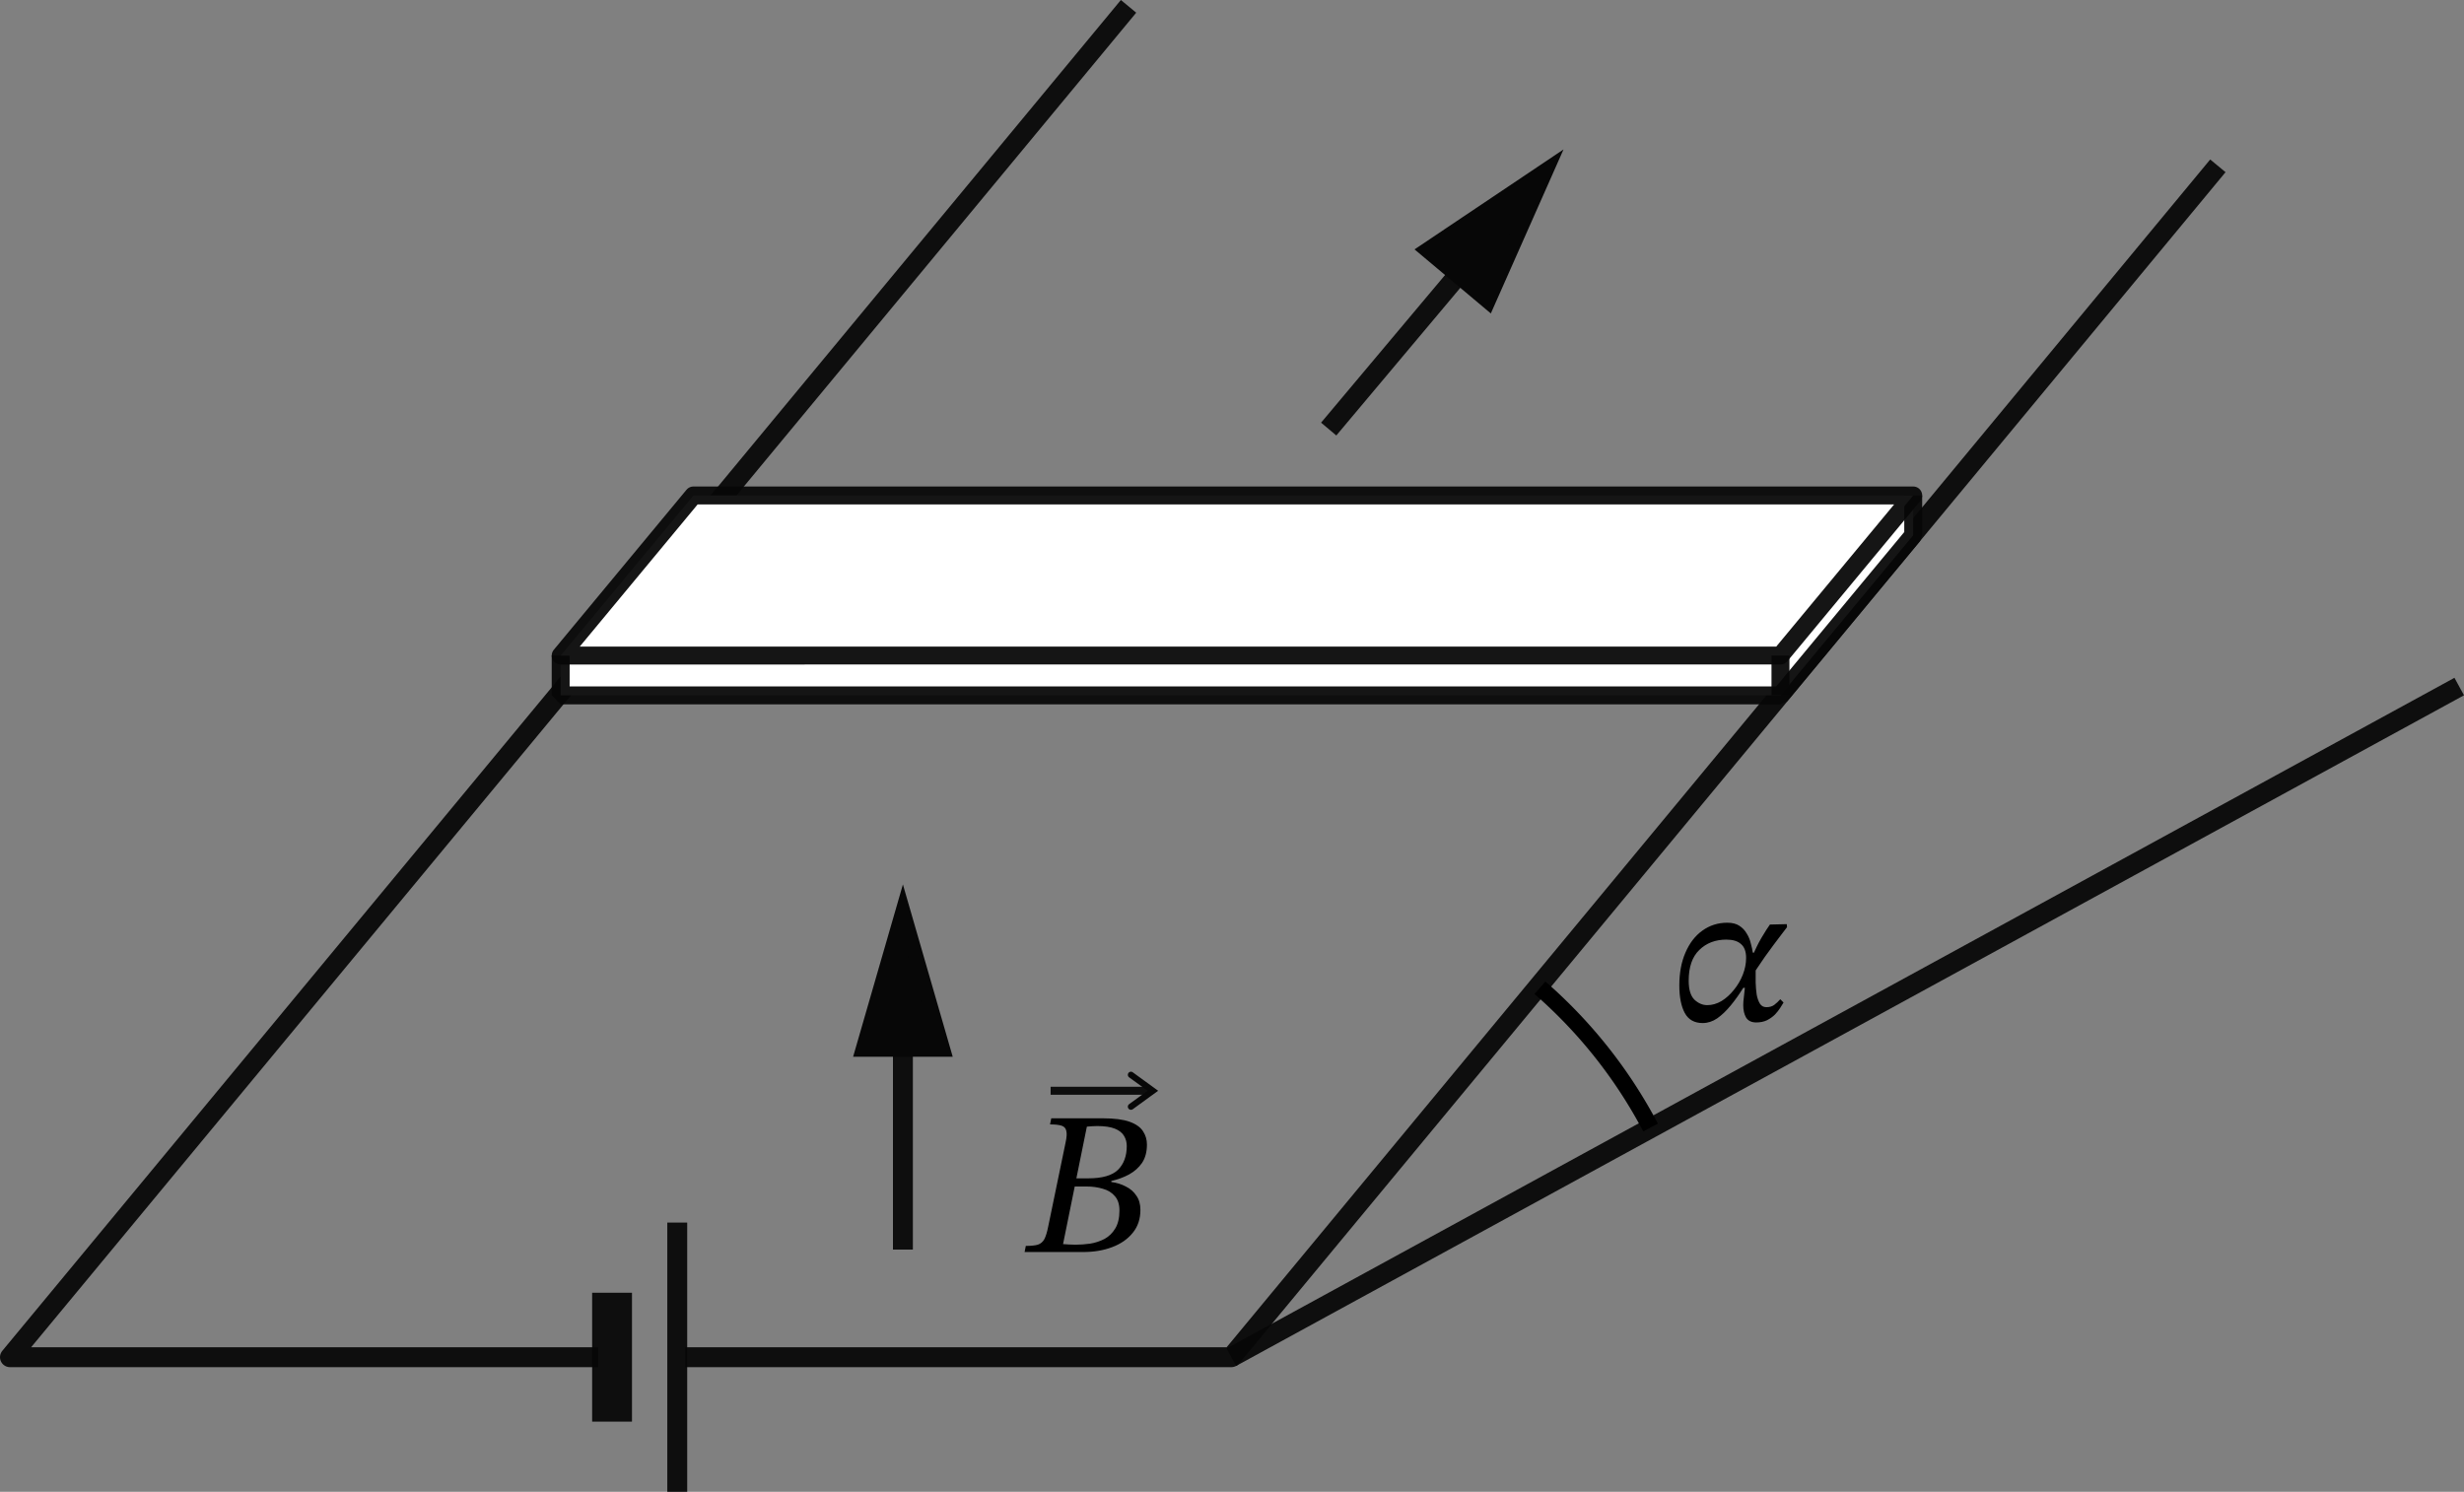 <?xml version="1.0" encoding="UTF-8" standalone="no"?>
<!-- Created with Inkscape (http://www.inkscape.org/) -->

<svg
   version="1.1"
   id="svg1"
   width="371.2"
   height="224.77"
   viewBox="0 0 371.2 224.77"
   sodipodi:docname="1088t.svg"
   inkscape:version="1.3.2 (091e20e, 2023-11-25)"
   xmlns:inkscape="http://www.inkscape.org/namespaces/inkscape"
   xmlns:sodipodi="http://sodipodi.sourceforge.net/DTD/sodipodi-0.dtd"
   xmlns="http://www.w3.org/2000/svg"
   xmlns:svg="http://www.w3.org/2000/svg">
  <rect x="0" y="0" width="371.2" height="224.77" fill="#808080" stroke="none"/>
  <defs
     id="defs1" />
  <sodipodi:namedview
     id="namedview1"
     pagecolor="#ffffff"
     bordercolor="#000000"
     borderopacity="0.25"
     inkscape:showpageshadow="2"
     inkscape:pageopacity="0.0"
     inkscape:pagecheckerboard="0"
     inkscape:deskcolor="#d1d1d1"
     inkscape:zoom="1.6627618"
     inkscape:cx="164.78608"
     inkscape:cy="104.04376"
     inkscape:current-layer="g1" />
  <g
     inkscape:groupmode="layer"
     inkscape:label="Image"
     id="g1"
     transform="translate(-21.155,-21.052)">
    <path
       style="opacity:1;fill:none;fill-rule:evenodd;stroke:#070707;stroke-width:3;stroke-linejoin:round;stroke-dashoffset:2.75;stroke-opacity:0.938"
       d="M 191.17,22.008 22.655,225.54 h 88.605"
       id="path1" />
    <path
       style="opacity:1;fill:none;fill-rule:evenodd;stroke:#070707;stroke-width:3;stroke-linejoin:round;stroke-dashoffset:2.75;stroke-opacity:0.938"
       d="M 355.276,46.036 206.655,225.54 h -82.261"
       id="path2"
       sodipodi:nodetypes="ccc" />
    <path
       style="opacity:1;fill:none;fill-rule:evenodd;stroke:#070707;stroke-width:3;stroke-linejoin:round;stroke-dashoffset:2.75;stroke-opacity:0.938"
       d="M 206.655,225.54 391.636,124.494"
       id="path3" />
    <path
       style="opacity:1;fill:none;fill-rule:evenodd;stroke:#070707;stroke-width:3;stroke-linejoin:round;stroke-dashoffset:2.75;stroke-opacity:0.938"
       d="m 123.183,205.259 v 40.563"
       id="path4" />
    <path
       style="opacity:1;fill:none;fill-rule:evenodd;stroke:#070707;stroke-width:6;stroke-linejoin:round;stroke-dasharray:none;stroke-dashoffset:2.75;stroke-opacity:0.938"
       d="m 113.362,215.826 v 19.427"
       id="path5" />
    <g
       id="path7">
      <path
         style="color:#000000;fill:#070707;fill-opacity:0.938;fill-rule:evenodd;stroke-linejoin:round;stroke-dashoffset:2.75;-inkscape-stroke:none"
         d="m 155.678,172.234 v 37.092 h 3 v -37.092 z"
         id="path24" />
      <g
         id="g21">
        <g
           id="path21">
          <path
             style="color:#000000;fill:#070707;fill-rule:evenodd;-inkscape-stroke:none"
             d="m 157.178,158.387 6,20.76 h -12 z"
             id="path22" />
          <path
             style="color:#000000;fill:#070707;fill-rule:evenodd;-inkscape-stroke:none"
             d="m 157.178,154.312 -7.504,25.965 h 15.01 z m 0.002,8.148 4.494,15.555 h -8.99 z"
             id="path23" />
        </g>
      </g>
    </g>
    <path
       d="m 188.013,189.495 h -8.832 l 0.184,-0.92 q 1.165,0 1.809,-0.184 0.644,-0.215 0.981,-0.828 0.337,-0.644 0.583,-1.901 l 2.607,-12.604 q 0.276,-1.227 0.123,-1.809 -0.123,-0.613 -0.736,-0.797 -0.583,-0.184 -1.717,-0.184 l 0.184,-0.92 h 7.759 q 2.607,0 4.048,0.521 1.441,0.521 2.024,1.441 0.583,0.889 0.583,1.993 0,1.656 -0.736,2.76 -0.736,1.073 -1.963,1.748 -1.196,0.644 -2.668,0.981 v 0.153 q 1.196,0.153 2.177,0.675 1.012,0.491 1.595,1.38 0.613,0.859 0.613,2.147 0,2.055 -1.165,3.465 -1.135,1.411 -3.097,2.147 -1.932,0.736 -4.355,0.736 z m -1.165,-1.104 q 1.043,0 2.177,-0.153 1.165,-0.184 2.177,-0.705 1.012,-0.552 1.625,-1.564 0.644,-1.043 0.644,-2.729 0,-1.411 -0.705,-2.177 -0.675,-0.797 -1.809,-1.104 -1.135,-0.337 -2.423,-0.337 h -2.116 l 0.245,-1.227 h 2.085 q 3.189,0 4.508,-1.288 1.319,-1.319 1.319,-3.588 0,-0.828 -0.399,-1.503 -0.399,-0.705 -1.38,-1.104 -0.981,-0.399 -2.699,-0.399 -0.46,0 -0.767,0.031 -0.276,0 -0.767,0.061 l -3.588,17.695 q 0.521,0.031 0.889,0.061 0.399,0.031 0.981,0.031 z"
       id="text7"
       style="font-style:italic;font-size:30.667px;font-family:'STIX Two Text';-inkscape-font-specification:'STIX Two Text, Italic';baseline-shift:baseline;stroke-width:1.7"
       transform="translate(-3.672,20.198)"
       aria-label="B" />
    <g
       id="path8">
      <path
         style="color:#000000;fill:#070707;fill-opacity:0.938;fill-rule:evenodd;stroke-linejoin:bevel;stroke-dashoffset:2.75;-inkscape-stroke:none"
         d="m 179.43,184.795 v 1.201 h 14.689 v -1.201 z"
         id="path20" />
      <g
         id="g19">
        <path
           style="color:#000000;fill:#070707;stroke-linecap:round;-inkscape-stroke:none"
           d="m 191.461,182.533 a 0.469,0.469 0 0 0 -0.307,0.188 0.469,0.469 0 0 0 0.104,0.654 l 2.779,2.02 -2.779,2.021 a 0.469,0.469 0 0 0 -0.104,0.656 0.469,0.469 0 0 0 0.656,0.104 l 3.82,-2.779 -3.82,-2.779 a 0.469,0.469 0 0 0 -0.35,-0.084 z"
           id="path19" />
      </g>
    </g>
    <path
       style="font-variation-settings:normal;opacity:1;vector-effect:none;fill:none;fill-opacity:1;fill-rule:evenodd;stroke:#000000;stroke-width:2.5;stroke-linecap:butt;stroke-linejoin:miter;stroke-miterlimit:4;stroke-dasharray:none;stroke-dashoffset:0;stroke-opacity:1;-inkscape-stroke:none;stop-color:#000000;stop-opacity:1"
       id="path10"
       sodipodi:type="arc"
       sodipodi:cx="205.31055"
       sodipodi:cy="224.86394"
       sodipodi:rx="72.880798"
       sodipodi:ry="72.880798"
       sodipodi:start="5.4283426"
       sodipodi:end="5.7989455"
       sodipodi:open="true"
       sodipodi:arc-type="arc"
       d="m 253.145,169.878 a 72.881,72.881 0 0 1 16.667,21.058" />
    <g
       id="path11">
      <path
         style="color:#000000;fill:#070707;fill-opacity:0.938;fill-rule:evenodd;stroke-linejoin:round;stroke-dashoffset:2.75;-inkscape-stroke:none"
         d="m 244.025,56.328 -23.852,28.406 2.297,1.93 23.852,-28.406 z"
         id="path28" />
      <g
         id="g25">
        <g
           id="path25">
          <path
             style="color:#000000;fill:#070707;fill-rule:evenodd;-inkscape-stroke:none"
             d="m 254.078,46.688 -8.754,19.757 -9.19,-7.716 z"
             id="path26" />
          <path
             style="color:#000000;fill:#070707;fill-rule:evenodd;-inkscape-stroke:none"
             d="m 256.699,43.568 -22.445,15.059 11.494,9.652 z m -5.24,6.238 -6.561,14.805 -6.885,-5.781 z"
             id="path27" />
        </g>
      </g>
    </g>
    <path
       d="m 278.958,166.506 q -1.871,0 -2.699,-1.503 -0.828,-1.533 -0.828,-4.171 0,-2.821 0.92,-4.937 0.92,-2.147 2.545,-3.312 1.656,-1.196 3.772,-1.196 1.104,0 1.809,0.46 0.705,0.46 1.104,1.165 0.429,0.675 0.613,1.472 0.215,0.767 0.307,1.411 h 0.675 l -0.245,2.699 q 0,0.828 0,1.809 0.031,0.951 0.153,1.809 0.153,0.828 0.491,1.38 0.337,0.521 0.981,0.521 0.705,0 1.165,-0.337 0.491,-0.368 0.92,-0.859 l 0.491,0.491 q -0.184,0.276 -0.491,0.797 -0.307,0.491 -0.797,1.012 -0.491,0.491 -1.196,0.859 -0.705,0.337 -1.625,0.337 -1.073,0 -1.533,-0.736 -0.429,-0.736 -0.429,-1.871 0,-0.552 0.092,-1.196 0.092,-0.644 0.153,-1.411 h -0.245 q -0.889,1.441 -1.901,2.668 -0.981,1.196 -2.024,1.932 -1.043,0.705 -2.177,0.705 z m 0.675,-2.699 q 1.104,0 2.147,-0.613 1.043,-0.644 1.871,-1.687 0.859,-1.043 1.349,-2.3 0.491,-1.257 0.491,-2.515 0,-1.441 -0.767,-2.085 -0.736,-0.675 -2.208,-0.675 -2.484,0 -4.079,1.564 -1.595,1.533 -1.595,4.631 0,1.993 0.859,2.852 0.889,0.828 1.932,0.828 z m 6.961,-4.723 -0.123,-2.668 q 0.552,-1.411 1.319,-2.729 0.797,-1.349 1.288,-2.024 l 2.545,-0.061 0.031,0.46 q -0.245,0.307 -0.797,1.043 -0.552,0.705 -1.227,1.625 -0.675,0.889 -1.319,1.809 -0.644,0.92 -1.104,1.625 -0.46,0.675 -0.613,0.92 z"
       id="text10"
       style="font-style:italic;font-size:30.667px;font-family:'STIX Two Text';-inkscape-font-specification:'STIX Two Text, Italic';baseline-shift:baseline;stroke-width:1.7"
       transform="translate(-1.287,8.69)"
       aria-label="α" />
    <g
       id="g17"
       transform="translate(11.888,188.917)"
       style="fill:#ffffff;fill-opacity:1">
      <path
         id="path14"
         style="opacity:1;fill:#ffffff;fill-opacity:1;fill-rule:evenodd;stroke:#070707;stroke-width:2.7;stroke-linejoin:bevel;stroke-dashoffset:2.75;stroke-opacity:0.938"
         d="m 93.732,-69.095 v 6 0 H 277.492 l 20,-24.12 v -6"
         sodipodi:nodetypes="cccccc" />
      <path
         id="path15"
         style="opacity:1;fill:#ffffff;fill-opacity:1;fill-rule:evenodd;stroke:#070707;stroke-width:2.7;stroke-linejoin:round;stroke-dashoffset:2.75;stroke-opacity:0.938"
         d="m 113.732,-93.215 h 183.76 l -20,24.12 H 93.732 Z"
         sodipodi:nodetypes="ccccc" />
      <path
         style="opacity:1;fill:#ffffff;fill-opacity:1;fill-rule:evenodd;stroke:#070707;stroke-width:2.7;stroke-linecap:butt;stroke-linejoin:bevel;stroke-dasharray:none;stroke-dashoffset:2.75;stroke-opacity:0.938"
         d="M 93.732,-69.095 Z"
         id="path16" />
      <path
         style="opacity:1;fill:#ffffff;fill-opacity:1;fill-rule:evenodd;stroke:#070707;stroke-width:2.7;stroke-linecap:butt;stroke-linejoin:round;stroke-dasharray:none;stroke-dashoffset:2.75;stroke-opacity:0.938"
         d="m 277.492,-69.095 v 6"
         id="path17" />
    </g>
  </g>
</svg>
